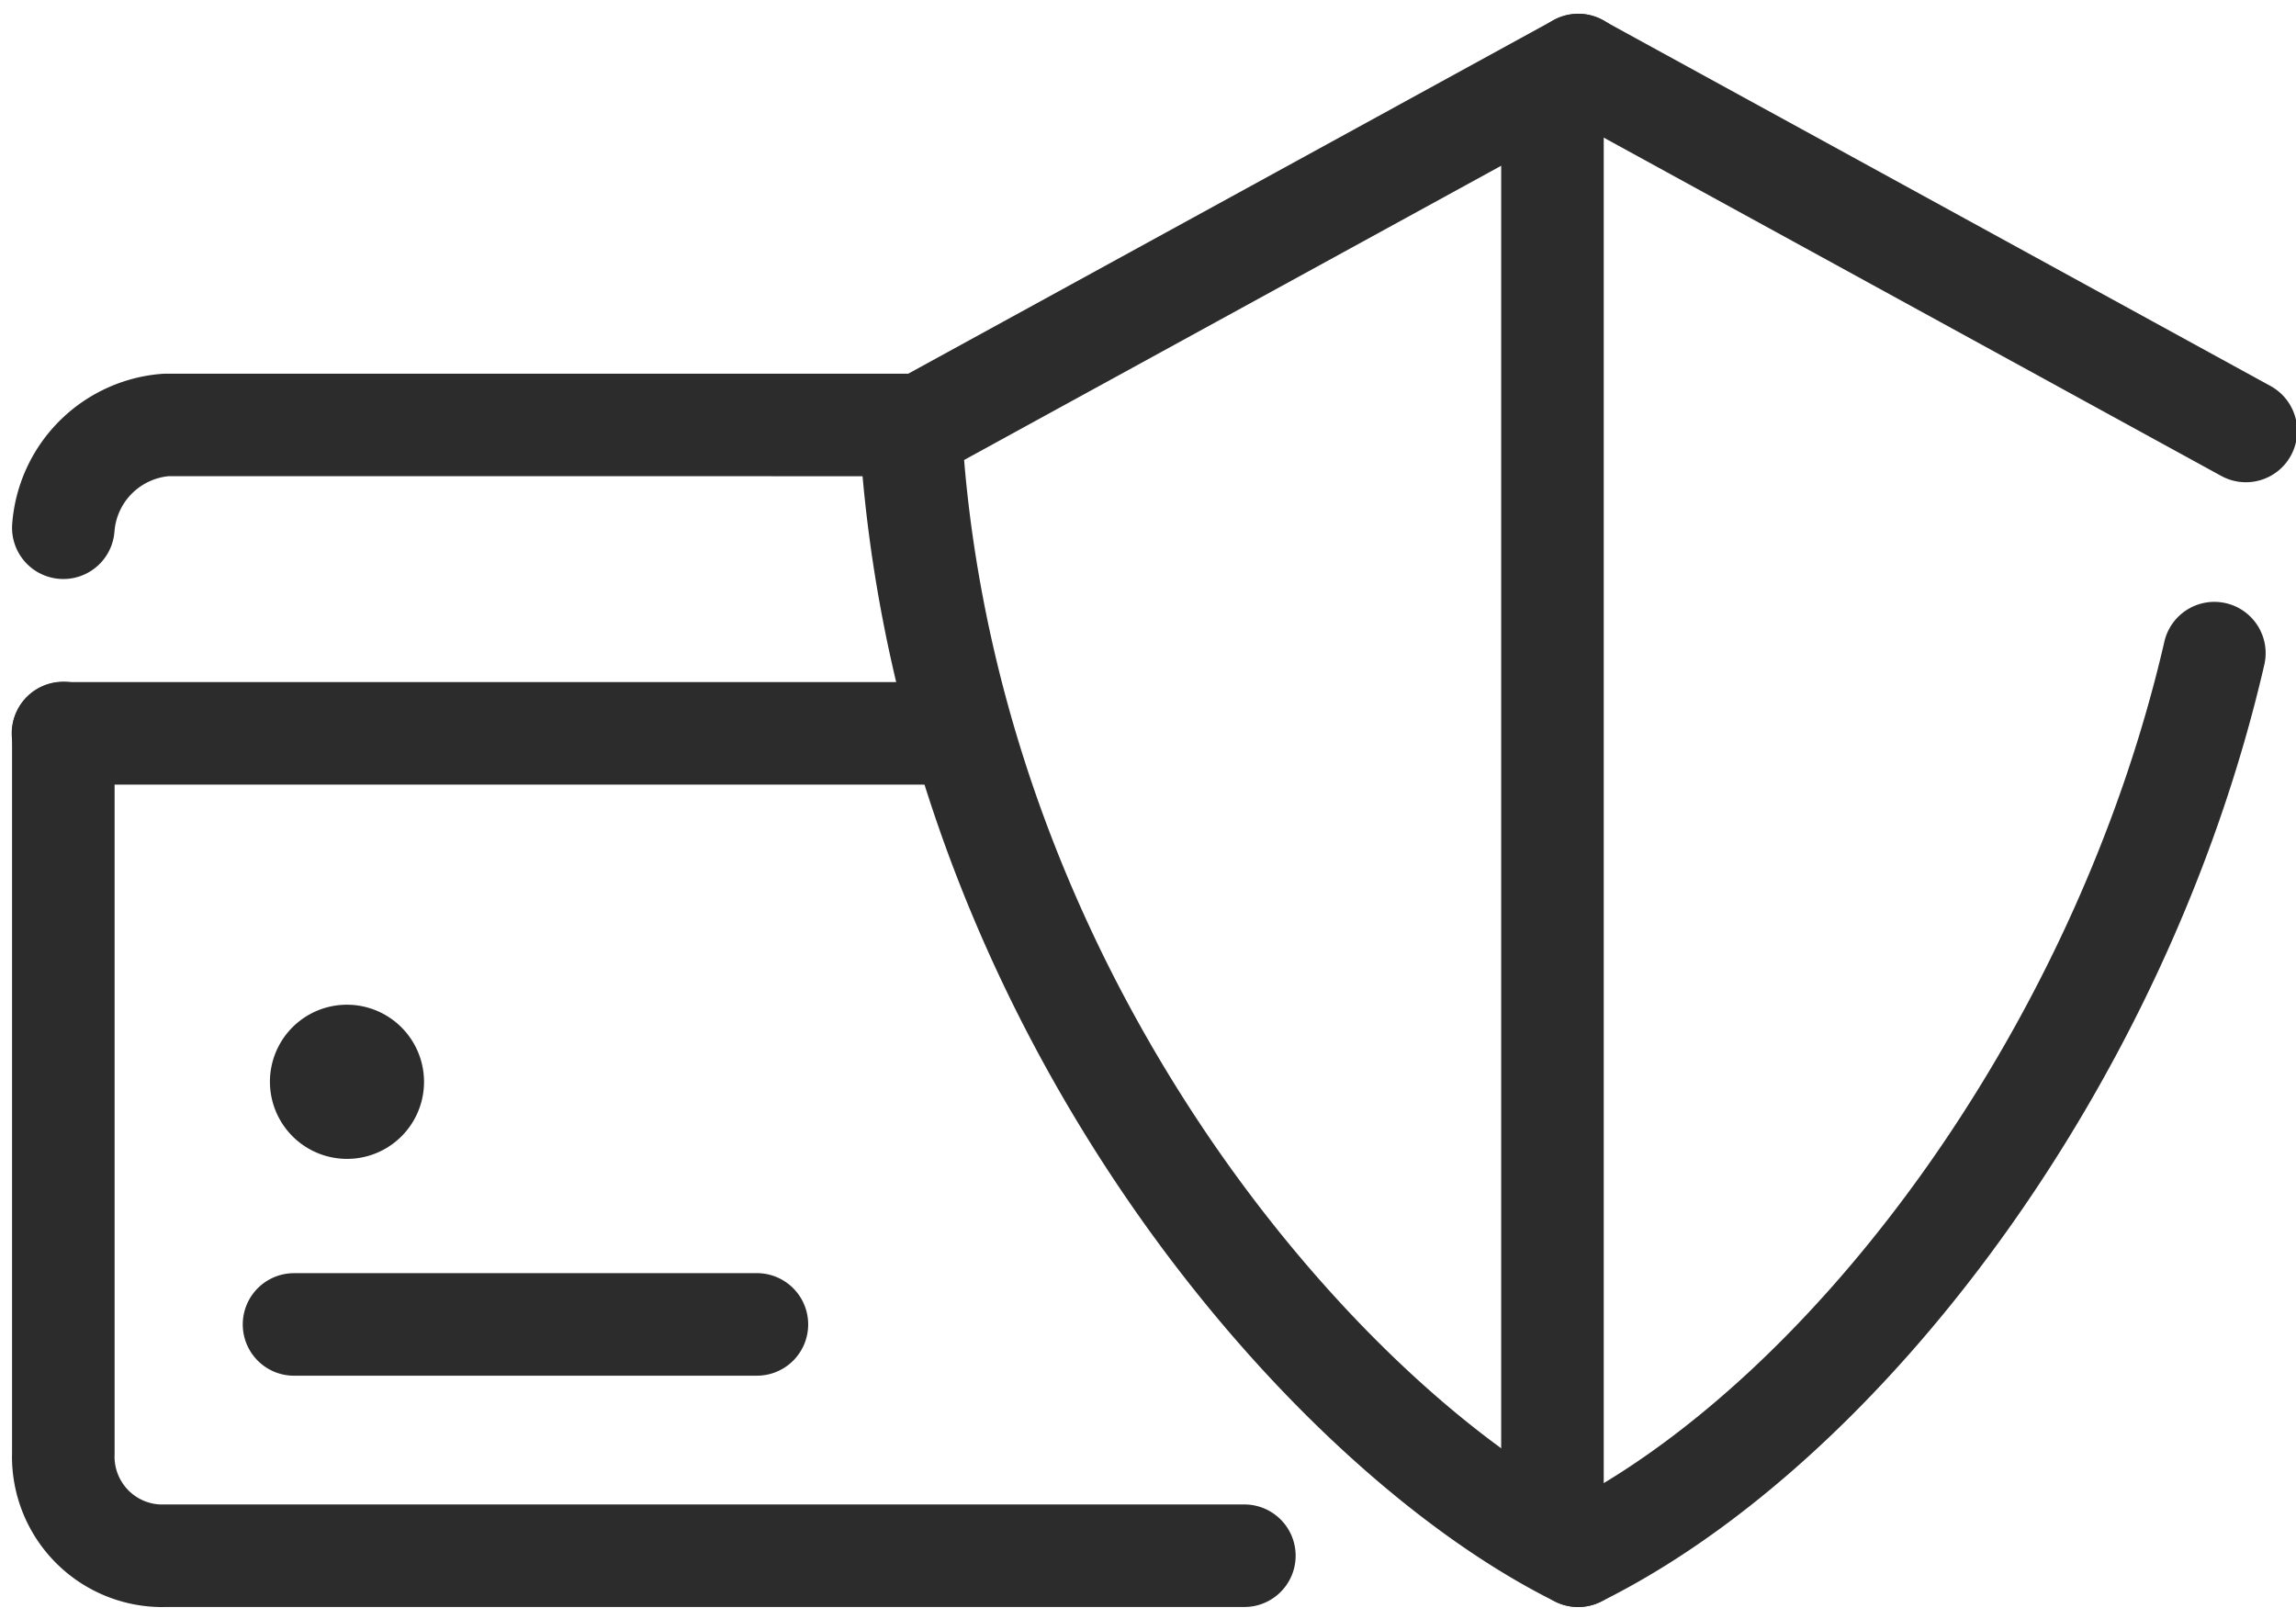 <?xml version="1.0" standalone="no"?><!DOCTYPE svg PUBLIC "-//W3C//DTD SVG 1.1//EN" "http://www.w3.org/Graphics/SVG/1.1/DTD/svg11.dtd"><svg t="1695442884849" class="icon" viewBox="0 0 1452 1024" version="1.1" xmlns="http://www.w3.org/2000/svg" p-id="42702" xmlns:xlink="http://www.w3.org/1999/xlink" width="283.594" height="200"><path d="M177.248 708.554a48.759 48.711 60 1 0 84.371-48.711 48.759 48.711 60 1 0-84.371 48.711Z" fill="#2c2c2c" p-id="42703"></path><path d="M592.098 431.378a32.423 32.423 0 0 1 1.977 64.798l-1.977 0.06H40.055a32.423 32.423 0 0 1-1.977-64.798l1.977-0.06h552.043zM478.446 805.221a32.423 32.423 0 0 1 1.977 64.798l-1.977 0.06H186.177a32.423 32.423 0 0 1-1.977-64.798l1.977-0.06h292.269z" fill="#2c2c2c" p-id="42704"></path><path d="M102.602 1016.403A95.065 95.065 0 0 1 35.423 988.517a95.196 95.196 0 0 1-27.839-67.203l0.036-2.393V463.801a32.423 32.423 0 0 1 64.798-1.977l0.06 1.977v455.12l-0.024 1.191a30.351 30.351 0 0 0 8.847 22.564c5.406 5.418 12.633 8.561 20.218 8.847l3.477-0.012h681.948a32.423 32.423 0 0 1 1.977 64.786l-1.977 0.06H104.996l-2.393 0.048zM575.869 236.33a32.423 32.423 0 0 1 1.977 64.798l-1.977 0.06-469.266-0.012-1.31 0.143a38.079 38.079 0 0 0-32.685 32.744l-0.226 2.155a32.423 32.423 0 1 1-64.667-4.882 102.936 102.936 0 0 1 91.684-94.625l3.143-0.286 2.453-0.095h470.873z" fill="#2c2c2c" p-id="42705"></path><path d="M982.445 12.764a32.423 32.423 0 0 1 32.994 55.796l-1.834 1.072-403.897 221.291 0.56 6.549c13.455 146.039 65.179 285.91 145.182 408.028l4.929 7.454c75.014 112.211 169.96 201.204 252.047 241.926a32.423 32.423 0 0 1-28.815 58.106c-92.946-46.116-196.179-142.872-277.147-263.978-93.946-140.514-152.826-303.818-162.971-474.588a32.423 32.423 0 0 1 14.896-29.244l1.905-1.119L982.445 12.764z" fill="#2c2c2c" p-id="42706"></path><path d="M969.585 25.624a32.435 32.435 0 0 1 42.115-13.824l1.905 0.953 422.15 231.305a32.423 32.423 0 0 1-29.255 57.844l-1.905-0.964L982.445 69.644a32.423 32.423 0 0 1-12.86-44.02zM1368.767 405.79a32.423 32.423 0 0 1 63.202 14.598C1370.326 687.39 1189.019 925.41 1012.426 1012.986a32.423 32.423 0 0 1-28.815-58.106c158.803-78.753 327.799-300.604 385.155-549.078z" fill="#2c2c2c" p-id="42707"></path><path d="M981.79 25.028a32.435 32.435 0 0 1 32.363 30.446l0.06 1.977v893.976a32.423 32.423 0 0 1-64.798 1.977l-0.06-1.977V57.451a32.423 32.423 0 0 1 32.435-32.423z" fill="#2c2c2c" p-id="42708"></path></svg>